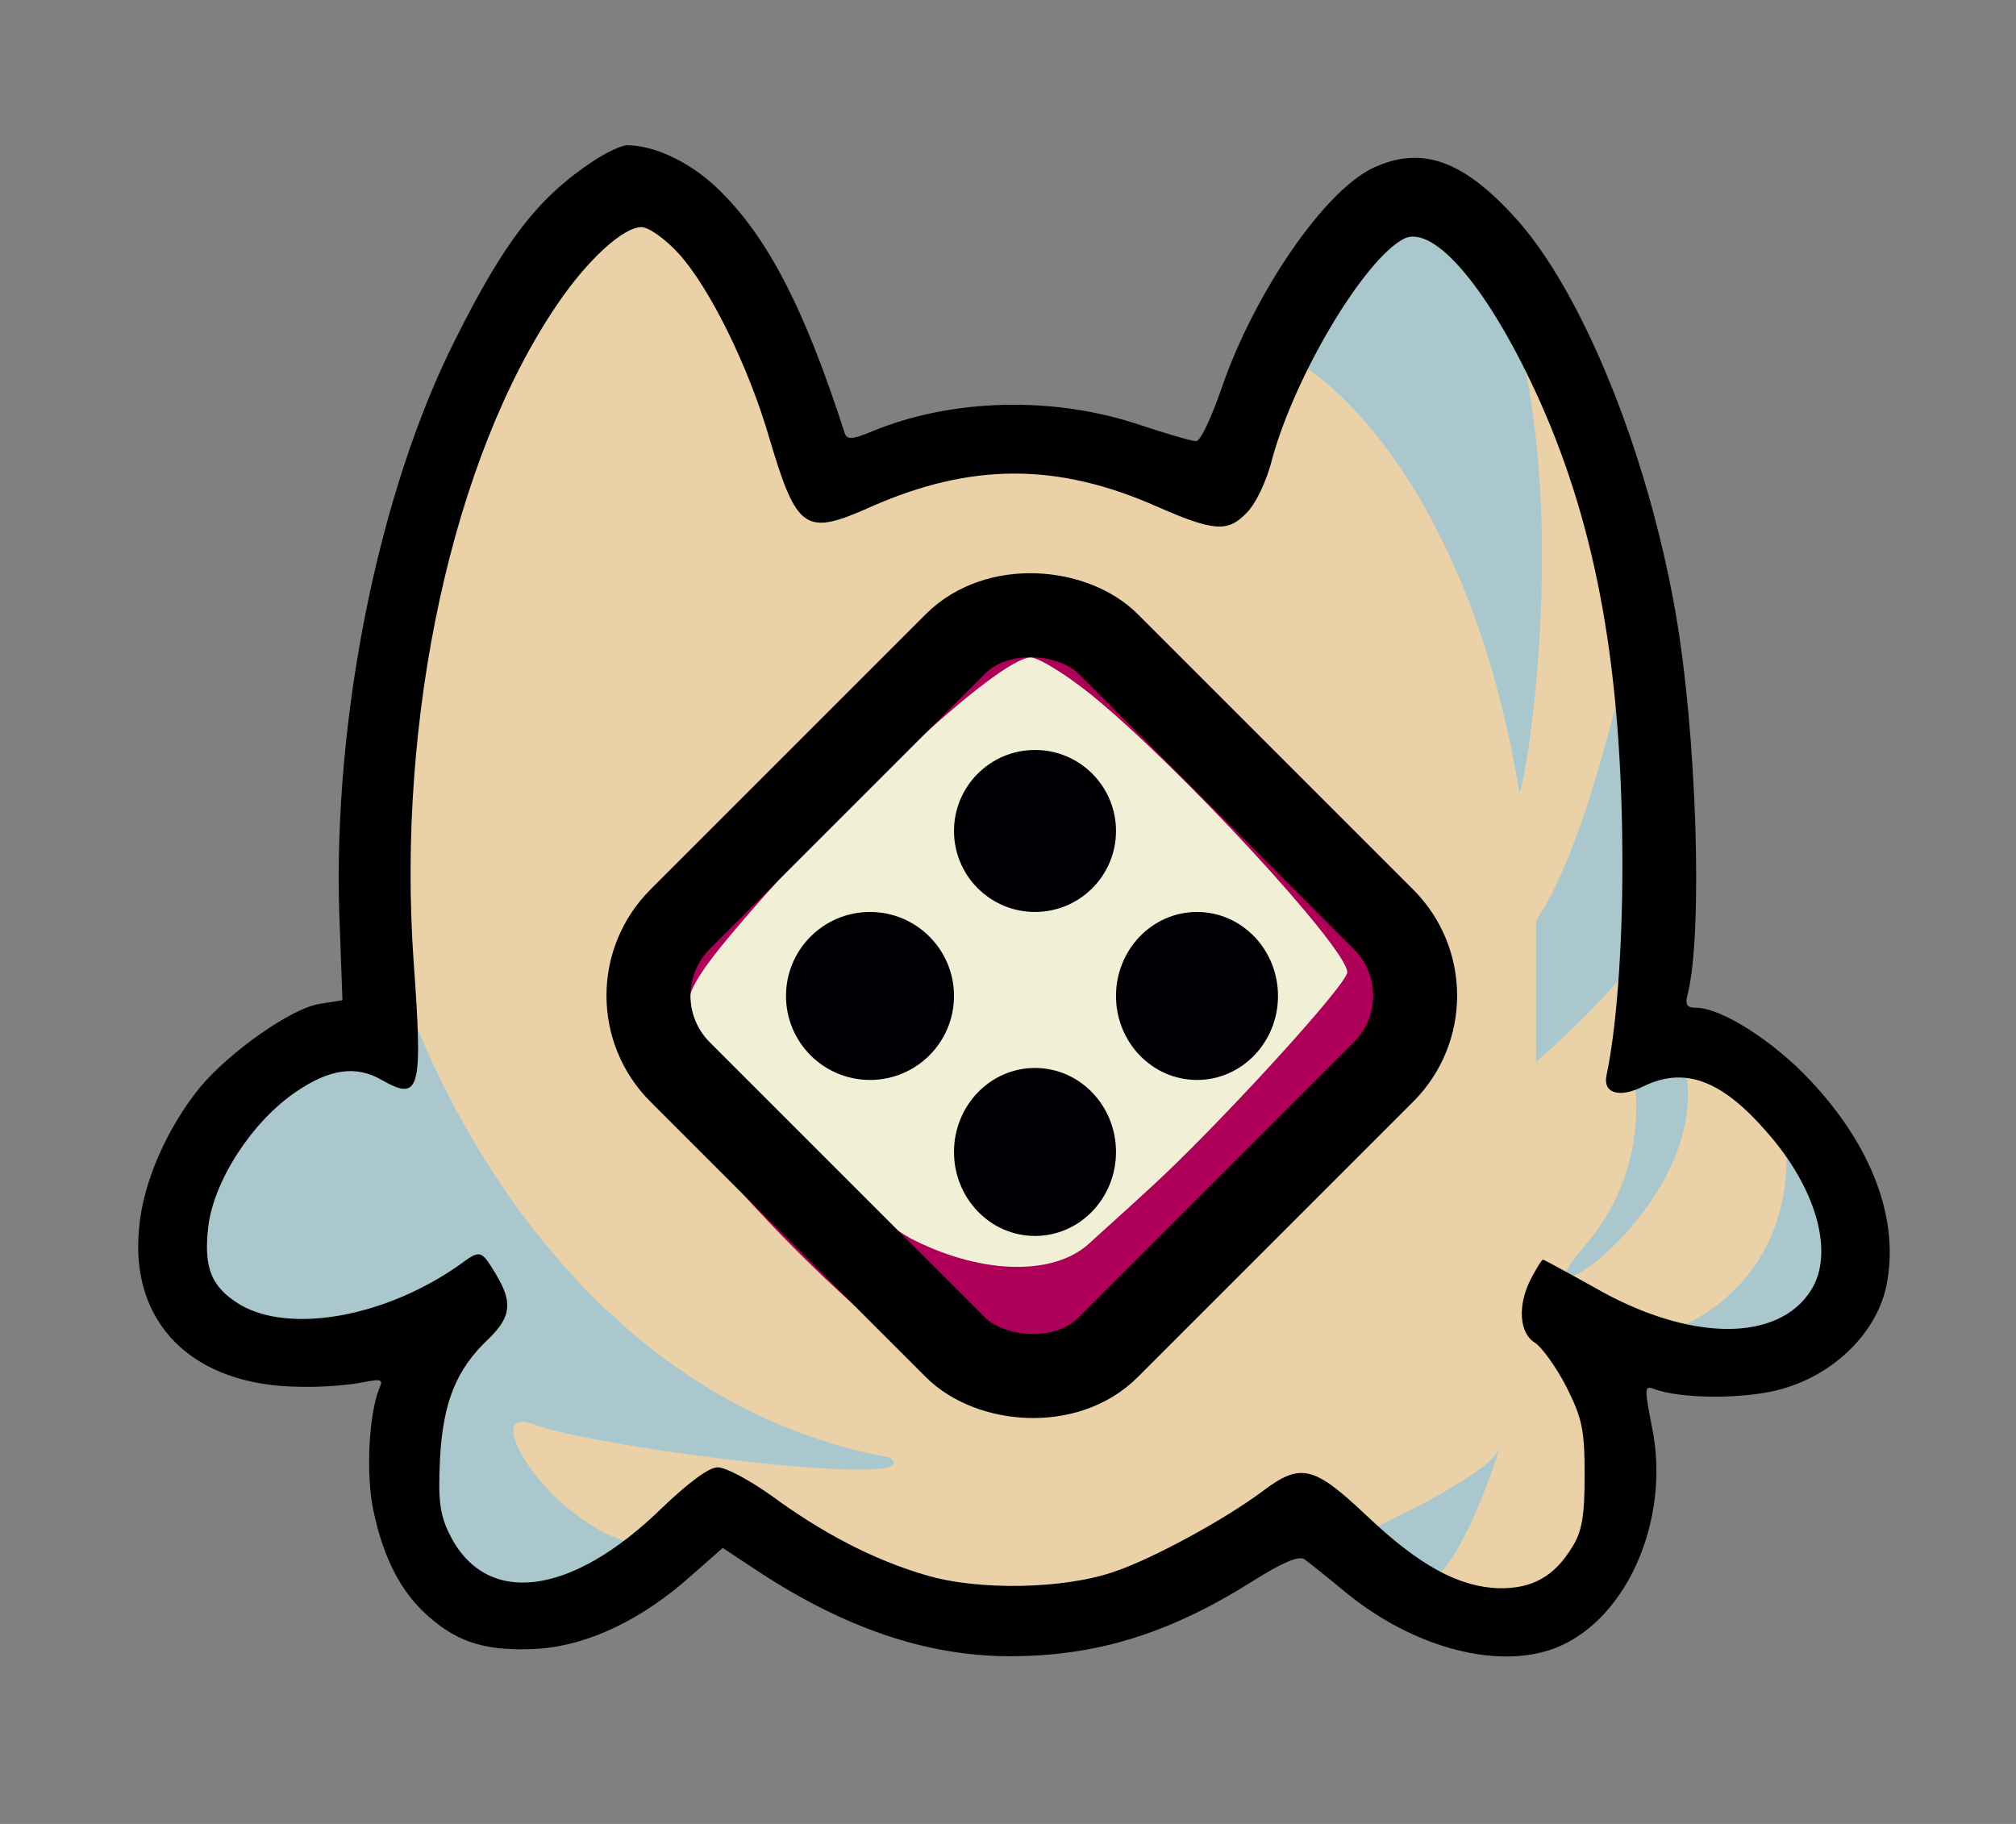 <svg width="336" height="304" viewBox="0 0 336 304" fill="none" xmlns="http://www.w3.org/2000/svg">
<rect x="0" y="0" width="336" height="304" fill="#808080" stroke="none"/>
<path d="M79.68 62.397L103.337 30L117.531 37.111L130.149 58.446L136.457 78.99L179.04 73.459L204.274 78.99L215.314 52.915L236.606 30L246.069 37.111L268.937 87.682L274.457 139.833V173.81H280.766L292.594 178.551L306 194.354V219.639L288.651 228.331L261.051 219.639L268.937 228.331V261.518L253.166 271L231.874 266.259L215.314 252.036L204.274 257.567L189.291 266.259L170.366 271L145.131 266.259L125.417 252.036H117.531L103.337 266.259L83.623 271L70.217 257.567L67.063 240.184L70.217 222.8L51.291 228.331L30 219.639V203.836L38.674 185.662L51.291 173.81H62.331V156.426L67.063 110.597L79.68 62.397Z" fill="#EAD1A8" stroke="black"/>
<path d="M263.956 207.854C274.872 195.255 273.321 180.557 271.18 174.782C271.18 166.646 272.946 155.254 280.01 174.782C288.839 199.192 250.31 223.602 263.956 207.854Z" fill="#AAC7CE"/>
<path d="M280.01 221.24C298.632 212.421 299.007 193.943 296.866 185.806C301.147 191.843 309.067 206.121 306.498 214.94C303.288 225.964 256.732 232.264 280.01 221.24Z" fill="#AAC7CE"/>
<path d="M253.11 131.444C245.488 85.404 224.527 64.434 215 59.704C221.881 47.878 236.754 25.804 241.2 32.111C267.401 61.28 253.11 139.327 253.11 131.444Z" fill="#AAC7CE"/>
<path d="M249.776 241.57C248.508 245.227 233.397 252.745 226 256.047C227.849 259.349 232.816 265.496 237.888 263.667C244.228 261.381 251.361 236.998 249.776 241.57Z" fill="#AAC7CE"/>
<path d="M256 153.383C263.562 142.677 270.179 115.333 272.542 103C274.643 117.17 278.372 147.085 276.481 153.383C274.591 159.681 262.039 171.752 256 177V153.383Z" fill="#AAC7CE"/>
<path d="M148.249 242.923C96.352 233.441 70.72 181.023 64.391 156V173.385H53.316L34.329 182.077L28 198.671L34.329 223.958H53.316L77.84 216.846L69.138 230.28V257.937L88.916 269C101.573 265.312 123.566 257.937 110.276 257.937C93.662 257.937 78.631 233.441 88.916 237.392C99.2 241.343 156.16 248.455 148.249 242.923Z" fill="#AAC7CE"/>
<path d="M98.732 26.94C89.603 33.026 84.042 40.266 75.857 56.636C63.056 82.029 55.5 119.804 56.55 152.333L57.074 166.709L53.192 167.338C48.575 168.073 38.397 175.208 33.36 181.189C27.903 187.905 23.811 197.034 23.181 204.694C21.608 220.644 32.206 231.032 50.044 231.137C53.822 231.242 58.438 230.822 60.432 230.402C63.685 229.773 63.895 229.878 63.16 231.557C61.482 235.859 60.957 245.618 62.216 251.704C63.895 259.678 66.833 265.45 71.45 269.437C76.487 273.949 81.523 275.313 89.918 274.789C98.208 274.159 107.127 269.857 115.207 262.616L120.453 257.999L126.015 261.672C140.6 271.326 154.451 276.048 168.302 276.048C182.783 276.048 194.955 272.27 208.911 263.456C213.737 260.413 216.466 259.259 217.41 259.888C218.145 260.413 221.293 262.931 224.336 265.45C235.248 274.369 248.785 278.146 258.333 274.998C270.715 270.906 278.585 253.697 275.332 237.853C274.073 231.452 274.073 230.927 275.542 231.452C280.054 233.236 291.177 233.236 297.158 231.452C305.868 228.933 312.688 222.113 314.367 214.453C316.676 203.54 312.163 191.158 301.67 180.035C295.584 173.529 286.875 167.968 282.678 167.968C281.104 167.968 280.789 167.443 281.314 165.555C283.832 155.271 282.783 122.008 279.215 101.861C274.493 74.999 263.37 47.821 252.143 35.859C243.538 26.52 236.718 24.317 228.848 27.989C220.663 31.872 209.12 48.766 203.664 64.505C201.985 69.437 200.096 73.529 199.362 73.529C198.627 73.529 194.325 72.27 189.918 70.801C175.542 65.974 158.543 66.394 145.217 71.956C142.174 73.215 141.23 73.32 140.81 72.27C133.884 50.759 127.589 38.902 119.194 31.032C114.787 26.94 109.016 24.212 104.504 24.212C103.559 24.212 100.936 25.471 98.732 26.94ZM113.108 42.26C118.25 47.926 124.755 61.043 128.218 73.005C132.835 88.535 134.199 89.374 145.217 84.442C161.901 77.097 176.277 77.097 192.856 84.442C202.195 88.535 204.608 88.745 207.651 85.597C209.225 84.128 211.114 80.245 212.059 76.363C215.941 62.407 227.274 43.414 233.884 39.846C238.921 37.118 248.365 48.346 256.76 67.129C266.203 88.43 270.401 111.934 270.401 144.358C270.401 158.419 269.351 171.746 267.777 179.091C267.043 182.239 269.876 183.078 273.863 181.084C280.684 177.727 286.875 179.93 294.43 188.64C302.72 197.978 305.763 208.786 301.88 214.977C296.424 223.792 281.523 223.687 265.679 214.558C261.167 212.039 257.284 209.941 257.179 209.941C256.969 209.941 256.13 211.305 255.186 213.089C252.877 217.496 253.192 222.218 255.815 223.792C256.969 224.526 259.383 227.884 261.062 231.137C263.685 236.384 264.105 238.272 264.105 245.827C264.105 252.648 263.685 255.271 262.006 257.895C259.068 262.721 255.395 264.82 249.834 264.715C243.118 264.505 236.508 260.938 227.693 252.543C218.879 244.253 216.781 243.729 210.275 248.661C204.084 253.278 192.122 259.783 185.931 261.882C177.431 264.925 162.846 265.135 154.241 262.512C145.637 259.993 137.137 255.586 128.428 249.185C124.86 246.667 120.978 244.568 119.614 244.568C118.145 244.568 114.787 247.087 110.38 251.284C95.165 266.184 80.789 267.968 74.808 255.481C73.234 252.228 73.024 249.71 73.339 242.994C73.864 233.655 76.067 228.199 81.419 223.162C85.196 219.49 85.511 217.076 82.573 212.249C80.159 208.262 80.055 208.262 76.487 210.885C64.21 219.49 48.47 222.323 40.075 217.496C35.249 214.558 33.885 211.41 34.724 204.379C35.668 196.719 42.069 186.856 49.414 181.924C54.976 178.146 59.383 177.517 63.685 180.035C69.981 183.603 70.506 181.819 68.932 160.203C66.099 119.49 75.438 76.363 92.856 50.759C97.893 43.309 103.874 37.853 106.917 37.853C108.071 37.853 110.799 39.742 113.108 42.26Z" fill="black"/>
<rect x="90.72" y="165.945" width="114.9" height="114.9" rx="25" transform="rotate(-45 90.72 165.945)" fill="#F1F0D7"/>
<path d="M159.503 103.366C143.663 115.06 117.227 142.345 106.632 157.937C101.807 165.101 101.807 168.472 106.527 176.373C121.214 200.814 159.398 236 171.252 236C182.686 235.895 218.668 204.079 234.508 180.06C241.432 169.736 241.641 166.681 236.082 158.042C233.564 154.25 228.424 147.402 224.542 142.767C214.367 130.757 189.505 106.632 181.847 101.365C172.616 95.149 170.413 95.36 159.503 103.366ZM181.742 115.692C196.219 127.386 224.542 158.042 224.542 162.045C224.542 164.152 202.198 188.488 191.498 198.18C187.512 201.867 182.896 205.976 181.428 207.345C175.553 212.613 163.909 212.402 152.579 206.819C143.243 202.289 120.375 179.849 115.339 170.473C113.556 167.208 115.025 163.942 121.424 156.251C139.257 134.866 166.427 109.582 171.777 109.582C173.035 109.582 177.546 112.321 181.742 115.692Z" fill="#AE0058"/>
<rect x="100.62" y="165.945" width="100.9" height="100.9" rx="18" transform="rotate(-45 100.62 165.945)" stroke="black" stroke-width="14"/>
<ellipse cx="172.5" cy="192" rx="13.5" ry="14" fill="#010004"/>
<circle cx="172.5" cy="138.5" r="13.5" fill="#010004"/>
<circle cx="145" cy="166" r="14" fill="#010004"/>
<ellipse cx="199.5" cy="166" rx="13.5" ry="14" fill="#010004"/>
</svg>
